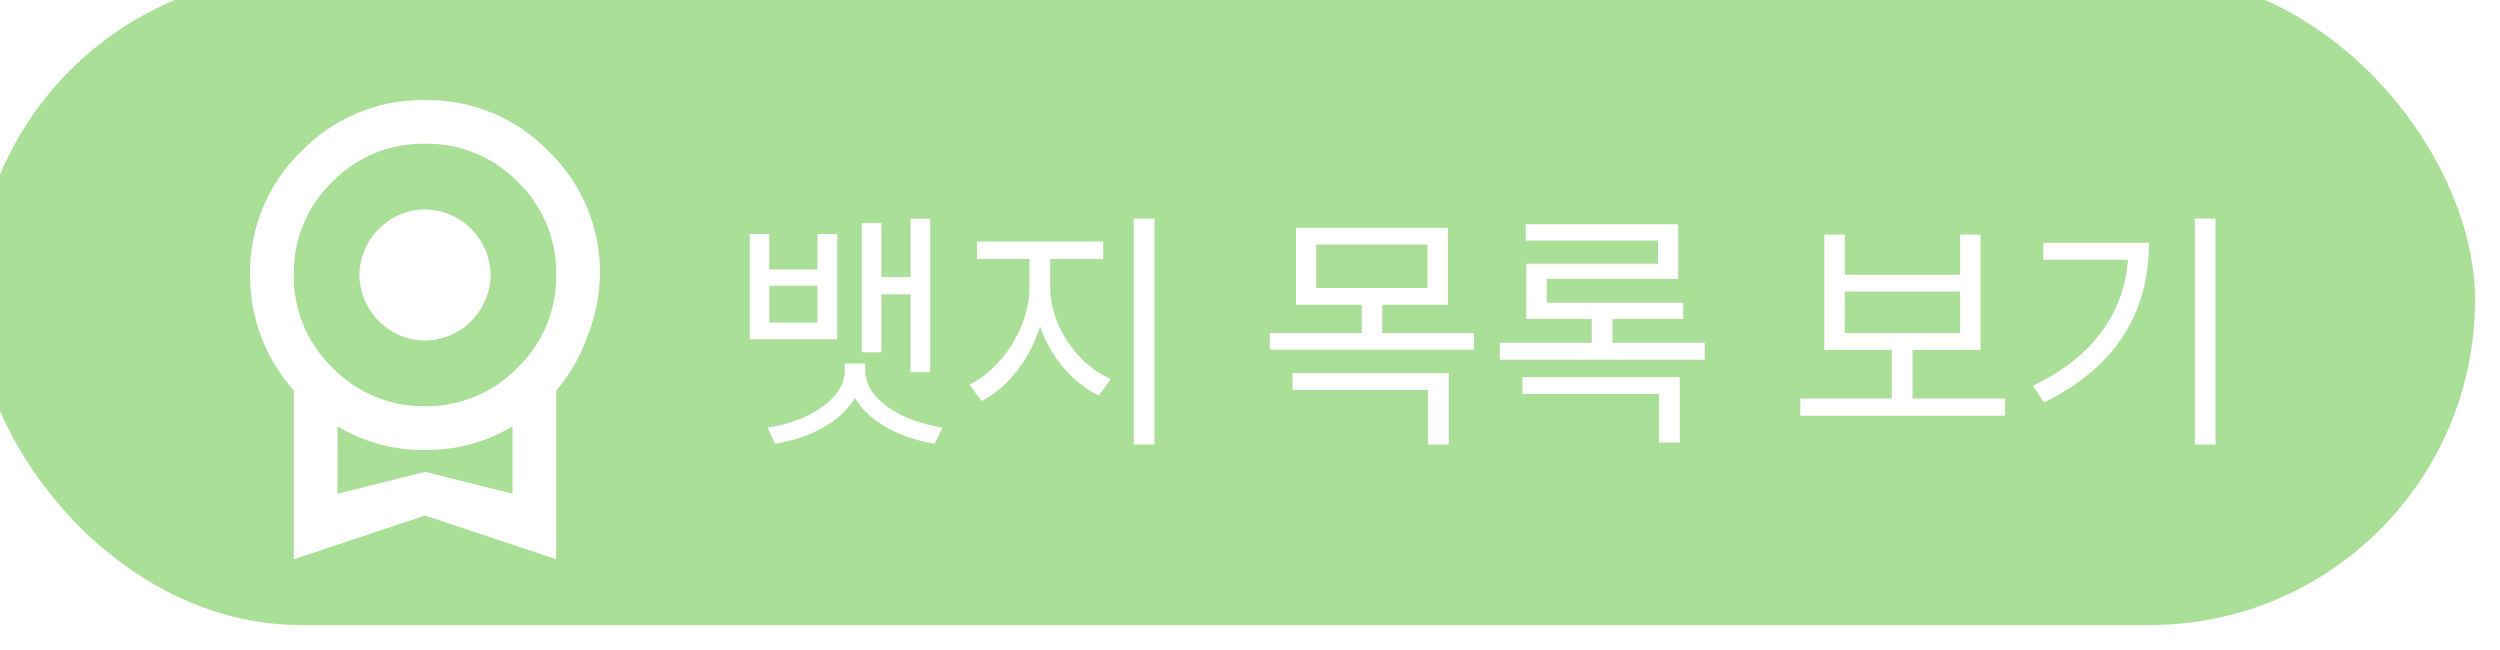 <svg width="100" height="26" viewBox="0 0 100 26" fill="none" xmlns="http://www.w3.org/2000/svg">
<g filter="url(#filter0_i_363_13)">
<rect width="100" height="26" rx="13" fill="#AADF98"/>
</g>
<path d="M33.79 14.54V14.83C33.79 15.97 32.3 16.88 30.7 17.1L31 17.75C32.84 17.46 34.49 16.39 34.49 14.83V14.54H33.79ZM33.9 14.54V14.83C33.9 16.39 35.57 17.46 37.39 17.75L37.7 17.1C36.1 16.88 34.61 15.97 34.61 14.83V14.54H33.9ZM29.99 9.36V13.57H33.49V9.36H32.7V10.78H30.77V9.36H29.99ZM30.77 11.43H32.7V12.9H30.77V11.43ZM36.42 8.75V14.89H37.21V8.75H36.42ZM34.99 11.08V11.77H36.7V11.08H34.99ZM34.47 8.92V14.09H35.26V8.92H34.47ZM41.179 10.03V11.5C41.179 13.06 40.089 14.76 38.779 15.38L39.259 16.04C40.699 15.33 41.849 13.41 41.849 11.5V10.03H41.179ZM41.339 10.03V11.5C41.339 13.38 42.499 15.14 43.959 15.82L44.429 15.16C43.099 14.59 42.009 13.03 42.009 11.5V10.03H41.339ZM39.079 9.66V10.36H44.129V9.66H39.079ZM45.349 8.74V17.78H46.179V8.74H45.349ZM51.841 9.11V12.19H57.921V9.11H51.841ZM57.101 9.78V11.52H52.651V9.78H57.101ZM50.791 13.32V13.99H58.961V13.32H50.791ZM54.471 12.01V13.57H55.291V12.01H54.471ZM51.701 14.92V15.6H57.121V17.78H57.951V14.92H51.701ZM59.99 13.71V14.39H68.19V13.71H59.99ZM61.03 8.97V9.62H66.32V10.55H61.05V12.38H61.87V11.16H67.13V8.97H61.03ZM61.05 12.11V12.76H67.33V12.11H61.05ZM63.67 12.45V14.05H64.5V12.45H63.67ZM60.9 15.08V15.76H66.36V17.7H67.19V15.08H60.9ZM72.012 15.94V16.63H80.202V15.94H72.012ZM75.672 13.78V16.14H76.502V13.78H75.672ZM72.972 9.38V14H79.222V9.38H78.402V10.99H73.792V9.38H72.972ZM73.792 11.66H78.402V13.32H73.792V11.66ZM87.791 8.74V17.78H88.621V8.74H87.791ZM85.141 9.71V9.85C85.141 12.25 83.931 14.17 81.321 15.43L81.761 16.1C84.781 14.62 85.961 12.33 85.961 9.71H85.141ZM81.731 9.71V10.39H85.501V9.71H81.731Z" fill="white"/>
<path d="M14.375 11C14.384 10.306 14.664 9.644 15.154 9.154C15.644 8.664 16.307 8.384 17 8.375C17.693 8.384 18.356 8.664 18.846 9.154C19.336 9.644 19.616 10.306 19.625 11C19.616 11.693 19.336 12.355 18.846 12.846C18.356 13.336 17.693 13.615 17 13.624C16.307 13.615 15.644 13.336 15.154 12.846C14.664 12.355 14.384 11.693 14.375 11ZM17 18.874L20.5 19.748V17.054C19.444 17.689 18.232 18.017 17 17.999C15.768 18.017 14.556 17.689 13.501 17.054V19.748M17 5.75C16.311 5.738 15.626 5.866 14.988 6.128C14.35 6.39 13.772 6.779 13.29 7.273C12.792 7.755 12.398 8.335 12.133 8.976C11.868 9.617 11.738 10.306 11.751 11C11.742 11.689 11.873 12.373 12.138 13.009C12.403 13.646 12.795 14.221 13.29 14.7C13.77 15.198 14.347 15.593 14.985 15.859C15.623 16.125 16.309 16.258 17 16.249C17.691 16.258 18.377 16.125 19.015 15.859C19.653 15.593 20.23 15.198 20.709 14.7C21.205 14.221 21.597 13.646 21.862 13.009C22.127 12.373 22.258 11.689 22.249 11C22.262 10.306 22.132 9.617 21.867 8.976C21.602 8.335 21.208 7.755 20.709 7.273C20.228 6.779 19.65 6.39 19.012 6.128C18.374 5.866 17.689 5.738 17 5.75ZM23.999 11C23.98 11.839 23.811 12.669 23.5 13.449C23.22 14.243 22.796 14.979 22.249 15.619V22.373L17 20.623L11.751 22.373V15.619C10.618 14.347 9.995 12.703 10.001 11C9.986 10.082 10.159 9.17 10.509 8.321C10.86 7.473 11.38 6.705 12.039 6.065C12.681 5.401 13.453 4.874 14.306 4.519C15.159 4.164 16.076 3.988 17 4.001C17.924 3.988 18.841 4.164 19.694 4.519C20.547 4.874 21.319 5.401 21.961 6.065C22.619 6.705 23.14 7.473 23.491 8.321C23.841 9.17 24.015 10.082 23.999 11Z" fill="white"/>
<defs>
<filter id="filter0_i_363_13" x="-1" y="-1" width="101" height="27" filterUnits="userSpaceOnUse" color-interpolation-filters="sRGB">
<feFlood flood-opacity="0" result="BackgroundImageFix"/>
<feBlend mode="normal" in="SourceGraphic" in2="BackgroundImageFix" result="shape"/>
<feColorMatrix in="SourceAlpha" type="matrix" values="0 0 0 0 0 0 0 0 0 0 0 0 0 0 0 0 0 0 127 0" result="hardAlpha"/>
<feOffset dx="-1" dy="-1"/>
<feGaussianBlur stdDeviation="2"/>
<feComposite in2="hardAlpha" operator="arithmetic" k2="-1" k3="1"/>
<feColorMatrix type="matrix" values="0 0 0 0 0 0 0 0 0 0 0 0 0 0 0 0 0 0 0.1 0"/>
<feBlend mode="normal" in2="shape" result="effect1_innerShadow_363_13"/>
</filter>
</defs>
</svg>
